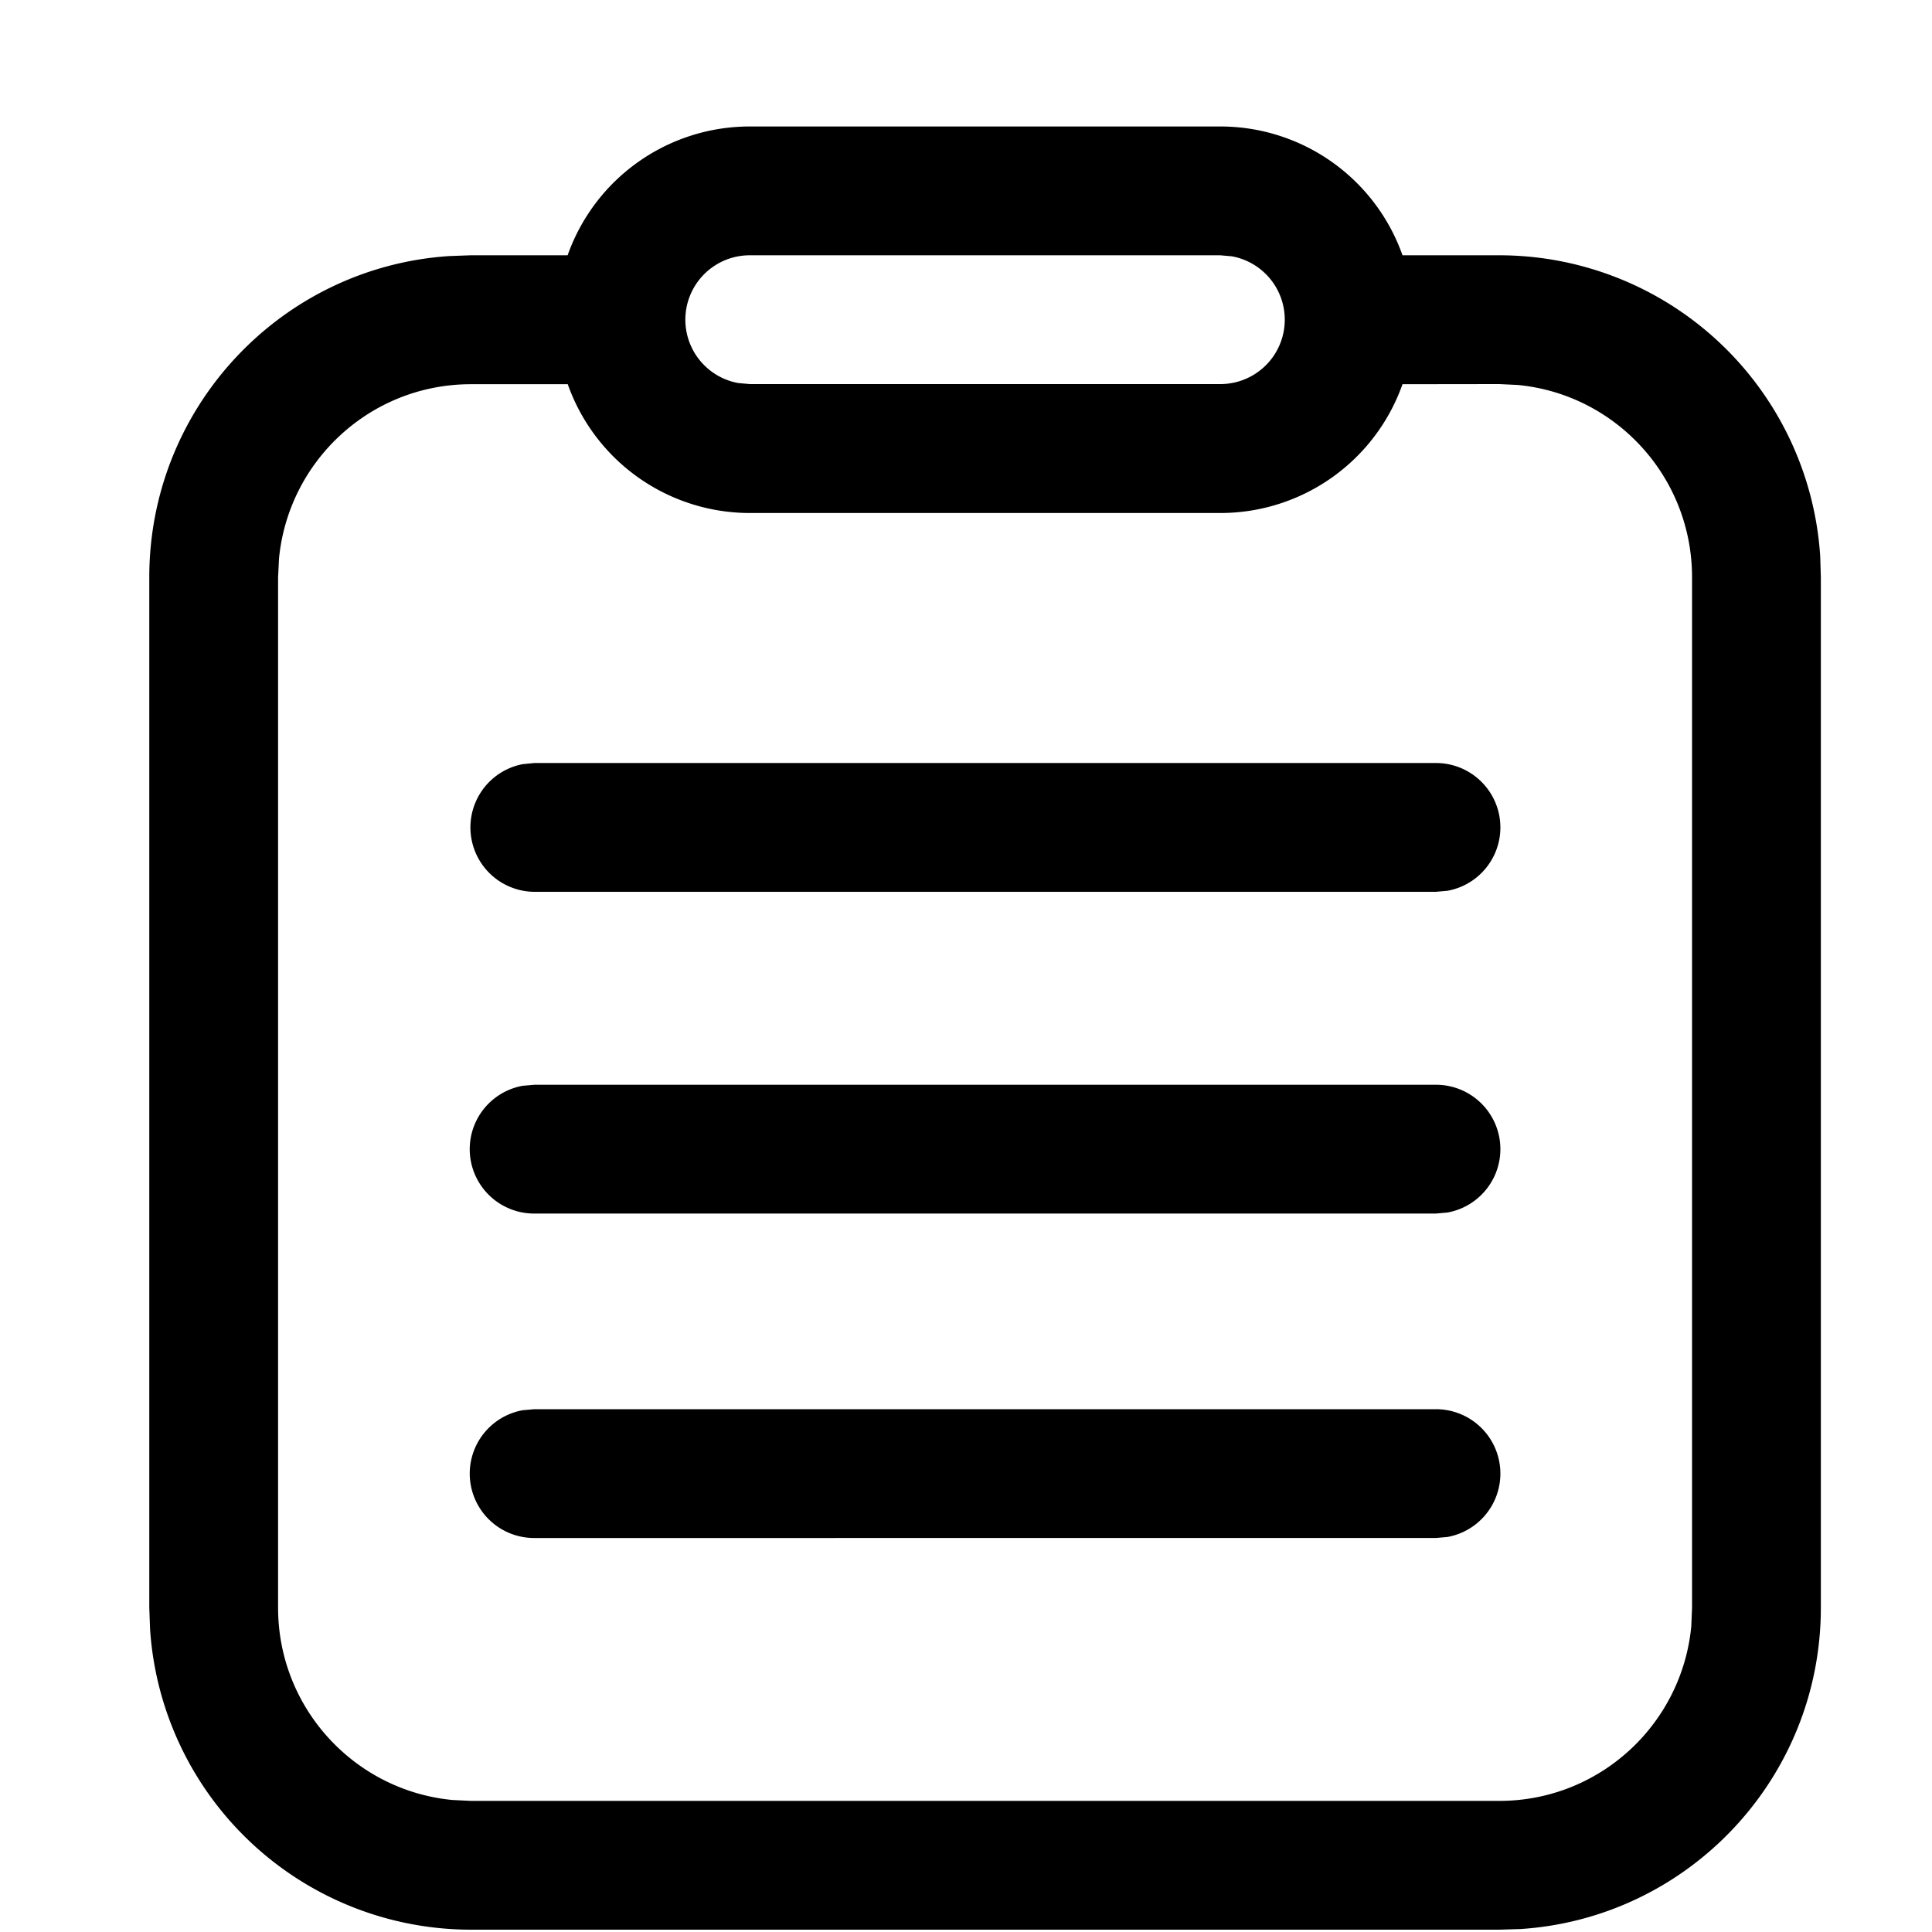 <svg class="icon" viewBox="0 0 1024 1024" xmlns="http://www.w3.org/2000/svg" width="200" height="200"><defs><style/></defs><path d="M646.758 67.038a102.4 102.4 0 0 1 96.598 68.267h51.336a170.53 170.53 0 0 1 170.053 159.47l.34 11.196v546.134c0 90.521-70.314 164.522-159.197 170.325l-11.196.341h-545.11A170.53 170.53 0 0 1 79.532 863.37l-.41-11.264V305.97c0-90.453 70.315-164.522 159.198-170.257l11.264-.41h51.268a102.4 102.4 0 0 1 96.598-68.266h249.31zM300.92 203.639h-51.336c-53.112 0-96.734 40.55-101.717 92.502l-.478 9.83v546.134c0 53.248 40.55 96.938 92.365 101.922l9.83.478h545.11c53.11 0 96.733-40.55 101.717-92.502l.41-9.898V305.97c0-53.248-40.483-96.938-92.297-101.922l-9.83-.478-51.337.068a102.4 102.4 0 0 1-96.598 68.267h-249.31a102.4 102.4 0 0 1-96.529-68.267zm460.118 543.267a34.133 34.133 0 0 1 6.144 67.72l-6.144.546H283.17a34.133 34.133 0 0 1-6.144-67.72l6.144-.546h477.867zm0-171.964a34.133 34.133 0 0 1 6.144 67.72l-6.144.547H283.17a34.133 34.133 0 0 1-6.144-67.721l6.144-.546h477.867zm0-170.53a34.133 34.133 0 0 1 6.144 67.72l-6.144.546H283.17a34.133 34.133 0 0 1-6.144-67.652l6.144-.614h477.867zm-114.28-269.107h-249.31a34.133 34.133 0 0 0-6.143 67.72l6.144.546h249.31a34.133 34.133 0 0 0 6.143-67.72l-6.144-.546z"/></svg>
